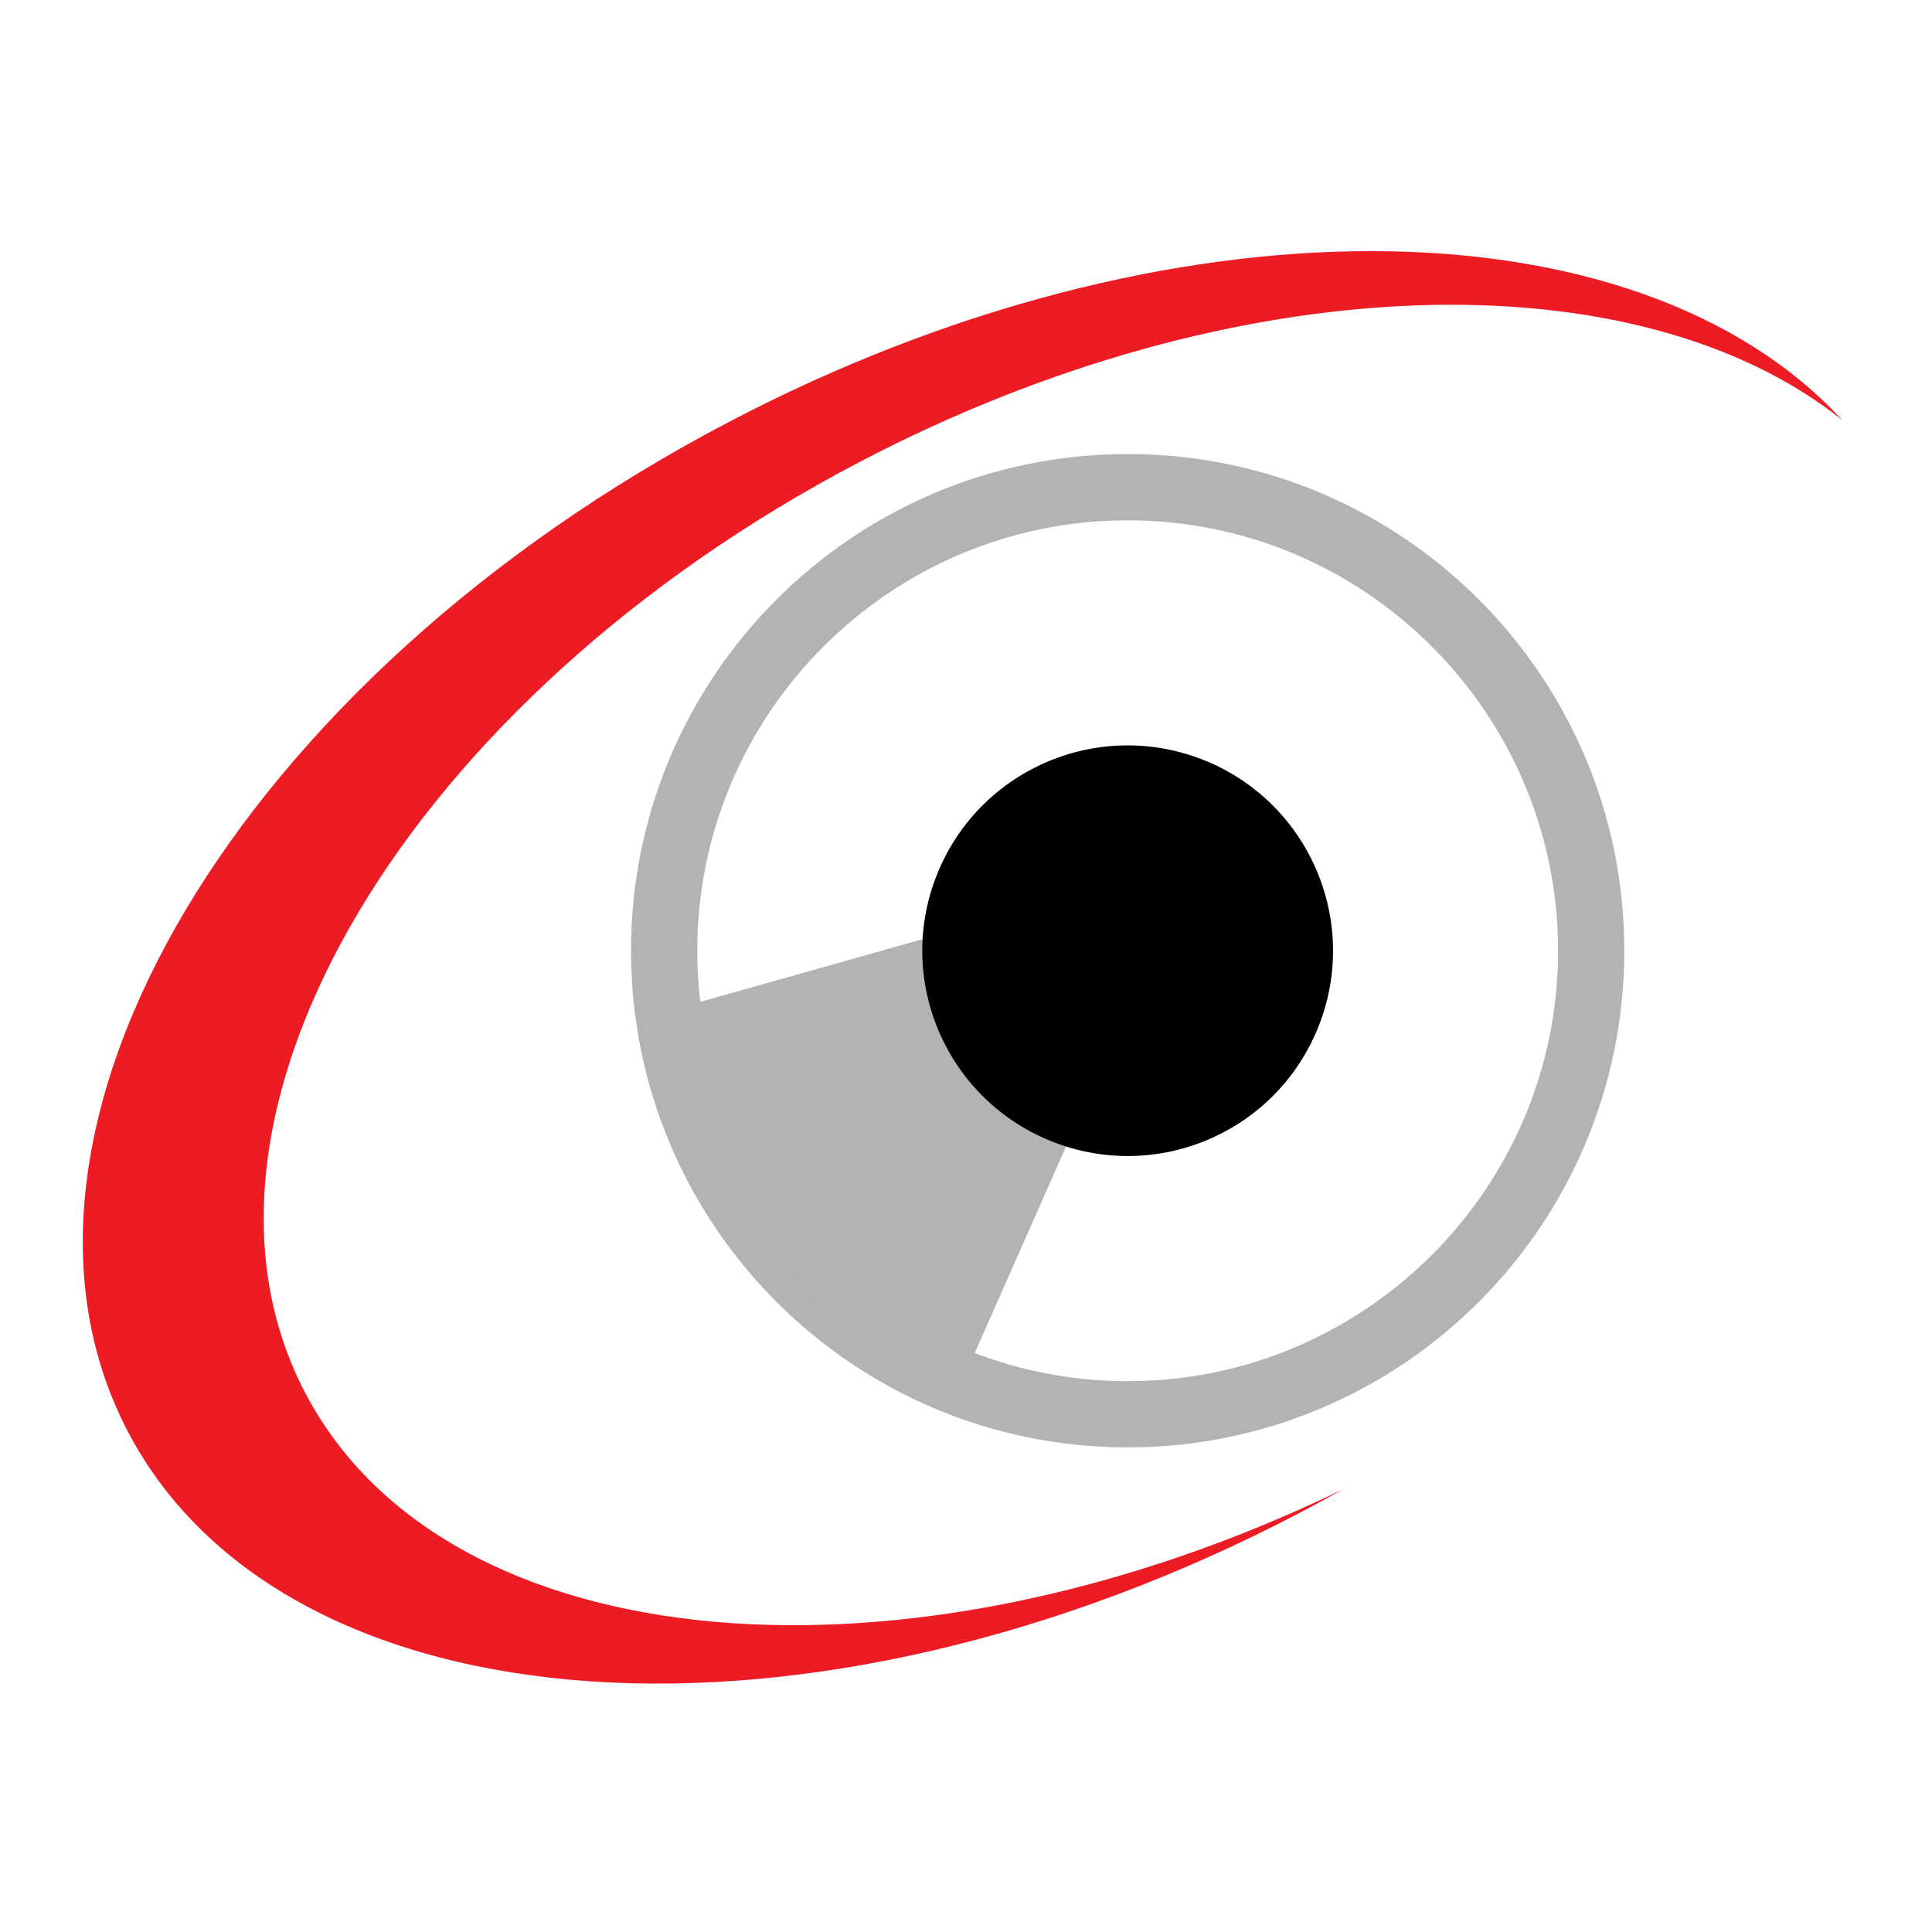 <?xml version="1.0" encoding="UTF-8" standalone="no"?>
<!-- Created with Inkscape (http://www.inkscape.org/) -->

<svg
   xmlns:osb="http://www.openswatchbook.org/uri/2009/osb"
   xmlns:dc="http://purl.org/dc/elements/1.1/"
   xmlns:cc="http://creativecommons.org/ns#"
   xmlns:rdf="http://www.w3.org/1999/02/22-rdf-syntax-ns#"
   xmlns:svg="http://www.w3.org/2000/svg"
   xmlns="http://www.w3.org/2000/svg"
   xmlns:sodipodi="http://sodipodi.sourceforge.net/DTD/sodipodi-0.dtd"
   xmlns:inkscape="http://www.inkscape.org/namespaces/inkscape"
   id="svg2"
   version="1.1"
   inkscape:version="0.91 r13725"
   width="140"
   height="140"
   xml:space="preserve"
   sodipodi:docname="smir-logo.svg"
   inkscape:export-filename="/Users/mkistler/SiCAS/CI/smir-logo.png"
   inkscape:export-xdpi="90"
   inkscape:export-ydpi="90"><defs
     id="defs6"><clipPath
       clipPathUnits="userSpaceOnUse"
       id="clipPath18"><path
         d="M 0,1501.88 0,0 l 3189.65,0 0,1501.88 -3189.65,0 z"
         id="path20"
         inkscape:connector-curvature="0" /></clipPath><linearGradient
       osb:paint="solid"
       id="linearGradient3978"><stop
         id="stop3980"
         offset="0"
         style="stop-color:#ffffff;stop-opacity:1;" /></linearGradient><inkscape:perspective
       id="perspective54729"
       inkscape:persp3d-origin="372.04724 : 350.78739 : 1"
       inkscape:vp_z="744.09448 : 526.18109 : 1"
       inkscape:vp_y="0 : 1000 : 0"
       inkscape:vp_x="0 : 526.18109 : 1"
       sodipodi:type="inkscape:persp3d" /><inkscape:perspective
       sodipodi:type="inkscape:persp3d"
       inkscape:vp_x="0 : 0.5 : 1"
       inkscape:vp_y="0 : 1000 : 0"
       inkscape:vp_z="1 : 0.5 : 1"
       inkscape:persp3d-origin="0.5 : 0.33333333 : 1"
       id="perspective54703" /><clipPath
       id="clipPath18-9"
       clipPathUnits="userSpaceOnUse"><path
         inkscape:connector-curvature="0"
         id="path20-5"
         d="M 0,1501.88 0,0 l 3189.65,0 0,1501.88 -3189.65,0 z" /></clipPath></defs><sodipodi:namedview
     pagecolor="#ffffff"
     bordercolor="#666666"
     borderopacity="1"
     objecttolerance="10"
     gridtolerance="10"
     guidetolerance="10"
     inkscape:pageopacity="0"
     inkscape:pageshadow="2"
     inkscape:window-width="2560"
     inkscape:window-height="1315"
     id="namedview4"
     showgrid="false"
     inkscape:zoom="1.0508825"
     inkscape:cx="341.2051"
     inkscape:cy="84.957205"
     inkscape:window-x="0"
     inkscape:window-y="1"
     inkscape:window-maximized="1"
     inkscape:current-layer="g10"
     fit-margin-top="10"
     fit-margin-left="10"
     fit-margin-right="10"
     fit-margin-bottom="10" /><g
     id="g10"
     inkscape:groupmode="layer"
     inkscape:label="ink_ext_XXXXXX"
     transform="matrix(1.25,0,0,-1.25,-503.693,260.437)"
     style="display:inline"><g
       id="g3353"
       transform="translate(-3.2,6.4)"><g
         transform="matrix(1.659,0,0,1.659,17.853,-20.897)"
         id="g4735"><path
           id="path4737"
           style="fill:#b3b3b3;fill-opacity:1;fill-rule:nonzero;stroke:none"
           d="m 273.462,86.063 c 8.293,0 15.043,6.751 15.04,15.042 0,8.292 -6.747,15.039 -15.04,15.039 -8.293,0 -15.04,-6.747 -15.04,-15.039 0,-8.293 6.747,-15.042 15.04,-15.042 m 17.354,15.042 c 0,-9.586 -7.768,-17.353 -17.354,-17.356 -9.584,0 -17.354,7.77 -17.354,17.356 0,9.583 7.77,17.355 17.354,17.355 9.584,0 17.354,-7.772 17.354,-17.355"
           inkscape:connector-curvature="0" /><path
           id="path4739"
           style="fill:#b3b3b3;fill-opacity:1;fill-rule:nonzero;stroke:none"
           d="m 267.552,85.769 c -5.908,1.986 -8.866,7.419 -10.511,13.129 l 12.632,3.563 c 0.603,-3.128 2.198,-3.425 3.461,-4.072"
           sodipodi:nodetypes="cccc"
           inkscape:connector-curvature="0" /><path
           id="path4741"
           style="fill:#000000;fill-opacity:1;fill-rule:nonzero;stroke:none"
           d="m 276.209,107.731 c 3.659,-1.517 5.399,-5.713 3.881,-9.375 -1.518,-3.663 -5.715,-5.393 -9.374,-3.877 -3.659,1.517 -5.401,5.708 -3.883,9.372 1.518,3.662 5.716,5.397 9.375,3.88"
           inkscape:connector-curvature="0" /></g><path
         inkscape:connector-curvature="0"
         id="path4747"
         style="fill:#ed1c24;fill-opacity:1;fill-rule:nonzero;stroke:none"
         d="m 423.851,121.194 c -8.425,16.092 5.951,40.255 32.109,53.961 21.867,11.449 45.035,11.968 56.977,2.453 -11.873,12.884 -39.029,13.246 -64.541,-0.126 -28.388,-14.867 -43.97,-41.077 -34.824,-58.532 9.154,-17.455 39.574,-19.559 67.949,-4.69 0.843,0.444 1.674,0.898 2.494,1.357 -25.43,-12.318 -51.991,-10.003 -60.164,5.578" /></g></g><g
     inkscape:groupmode="layer"
     id="layer1"
     inkscape:label="version2"
     transform="translate(-1.9201718e-6,16.198)"
     style="display:none"><g
       id="g3360"
       transform="translate(0,-8)"><path
         d="M 144.568,-2.402 C 152.361,21.157 147.451,82.556 86.464,106.051 54.217,118.474 20.73,117.781 6.54,102.384 19.835,122.332 57.142,128.576 95.432,115.898 138.037,101.796 165.707,69.656 157.253,44.103 148.781,18.55 107.401,9.269 64.816,23.359 c -1.273,0.426 -2.522,0.85 -3.744,1.298 C 83.207,-3.343 137.009,-25.211 144.568,-2.402"
         style="fill:#ed1c24;fill-opacity:1;fill-rule:nonzero;stroke:none"
         id="path112"
         inkscape:connector-curvature="0" /><g
         id="g3461"
         transform="matrix(2.074,0,0,-2.074,-480.425,270.36)"><path
           inkscape:connector-curvature="0"
           d="m 273.462,86.063 c 8.293,0 15.043,6.751 15.04,15.042 0,8.292 -6.747,15.039 -15.04,15.039 -8.293,0 -15.04,-6.747 -15.04,-15.039 0,-8.293 6.747,-15.042 15.04,-15.042 m 17.354,15.042 c 0,-9.586 -7.768,-17.353 -17.354,-17.356 -9.584,0 -17.354,7.77 -17.354,17.356 0,9.583 7.77,17.355 17.354,17.355 9.584,0 17.354,-7.772 17.354,-17.355"
           style="fill:#b3b3b3;fill-opacity:1;fill-rule:nonzero;stroke:none"
           id="path3463" /><path
           inkscape:connector-curvature="0"
           sodipodi:nodetypes="cccc"
           d="m 267.552,85.769 c -5.908,1.986 -8.866,7.419 -10.511,13.129 l 12.632,3.563 c 0.603,-3.128 2.198,-3.425 3.461,-4.072"
           style="fill:#b3b3b3;fill-opacity:1;fill-rule:nonzero;stroke:none"
           id="path3465" /><path
           inkscape:connector-curvature="0"
           d="m 276.209,107.731 c 3.659,-1.517 5.399,-5.713 3.881,-9.375 -1.518,-3.663 -5.715,-5.393 -9.374,-3.877 -3.659,1.517 -5.401,5.708 -3.883,9.372 1.518,3.662 5.716,5.397 9.375,3.88"
           style="fill:#000000;fill-opacity:1;fill-rule:nonzero;stroke:none"
           id="path3467" /></g></g></g></svg>